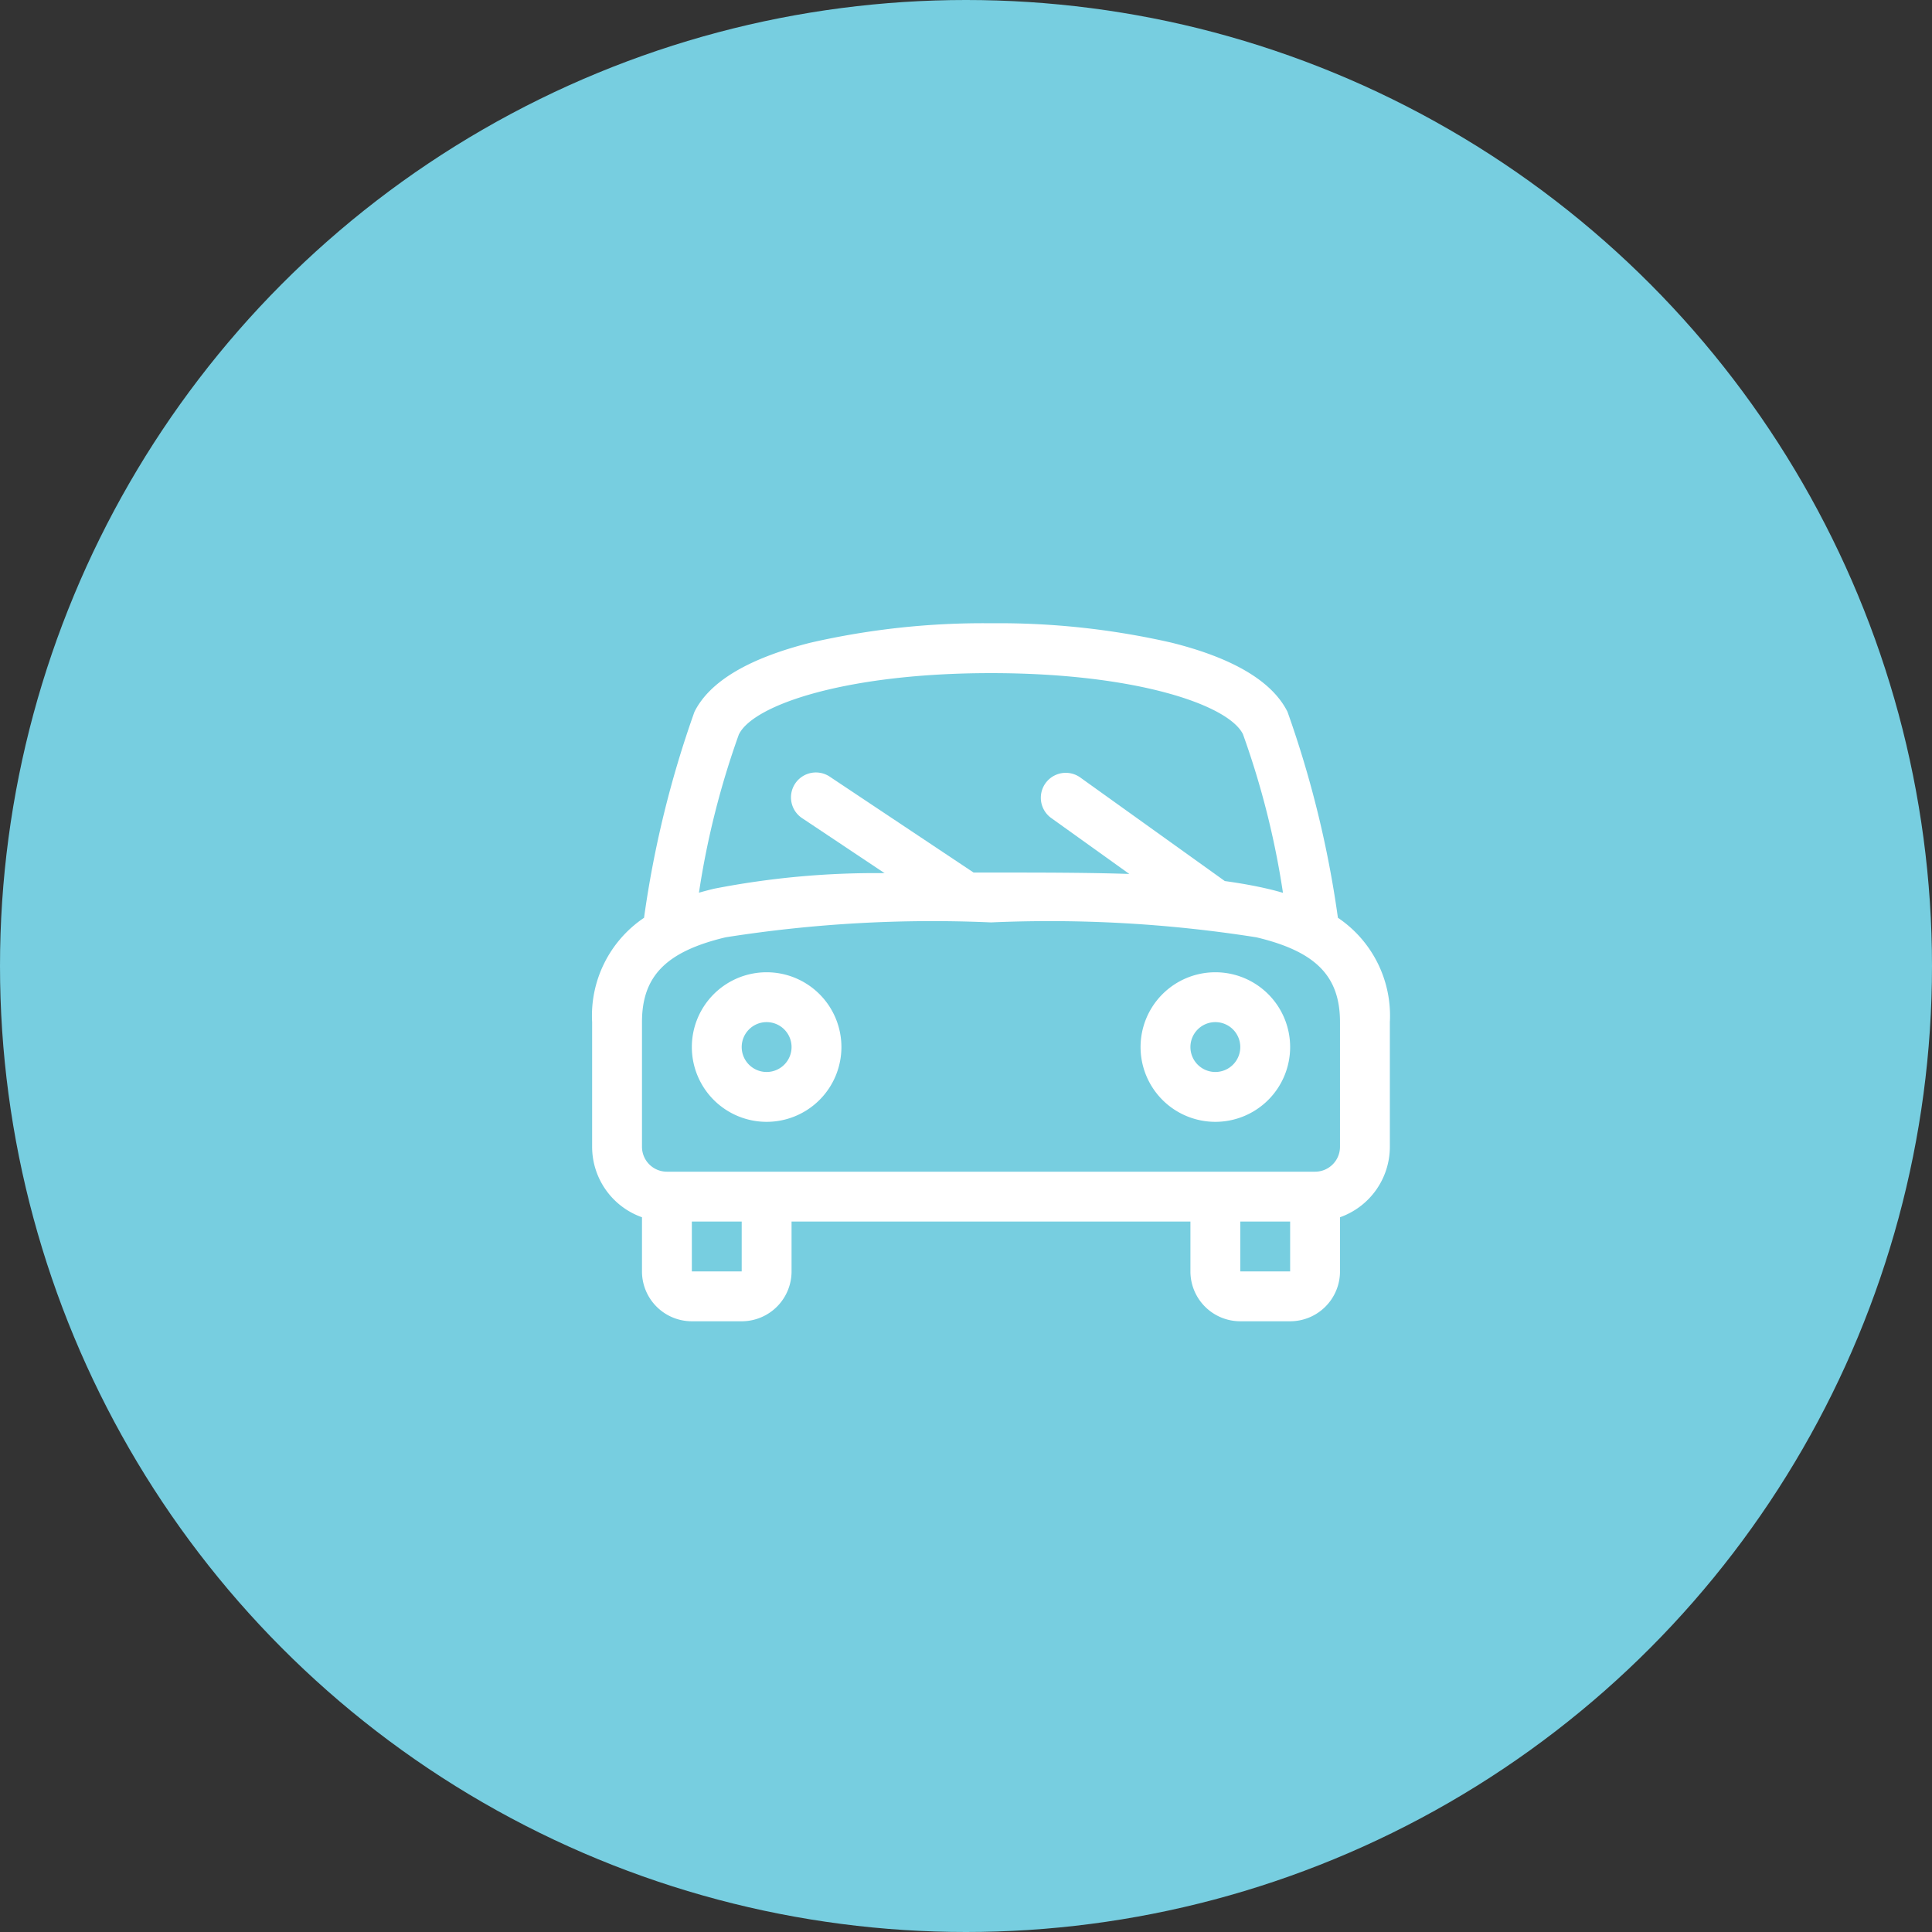 <svg xmlns:xlink="http://www.w3.org/1999/xlink" xmlns="http://www.w3.org/2000/svg" width="62" height="62" viewBox="0 0 62 62" class="undefined"><rect x="0" y="0" width="62" height="62" fill="#333333" stroke="none"/><g id="Grupo_1115" data-name="Grupo 1115" transform="translate(-1513 -2765)"><circle id="Elipse_104" data-name="Elipse 104" cx="31" cy="31" r="31" transform="translate(1513 2765)" fill="#77CEE0"/><path id="car2" d="M8.8,25.6a2.4,2.4,0,1,1,2.4-2.4,2.4,2.4,0,0,1-2.4,2.4Zm0-3.2a.8.8,0,1,0,.8.8A.8.8,0,0,0,8.8,22.4Zm14.4,3.2a2.4,2.4,0,1,1,2.4-2.4A2.4,2.4,0,0,1,23.2,25.6Zm0-3.2a.8.8,0,1,0,.8.8A.8.8,0,0,0,23.2,22.4Zm3.933-3.349a33.447,33.447,0,0,0-1.618-6.61c-.488-.976-1.741-1.723-3.722-2.218A24.871,24.871,0,0,0,16,9.6a24.817,24.817,0,0,0-5.794.624c-1.981.5-3.234,1.242-3.722,2.218a33.4,33.4,0,0,0-1.618,6.61A3.788,3.788,0,0,0,3.2,22.4v4a2.4,2.4,0,0,0,1.6,2.262V30.4A1.6,1.6,0,0,0,6.4,32H8a1.6,1.6,0,0,0,1.6-1.6V28.8H22.4v1.6A1.6,1.6,0,0,0,24,32h1.6a1.6,1.6,0,0,0,1.6-1.6V28.662A2.4,2.4,0,0,0,28.8,26.4v-4a3.789,3.789,0,0,0-1.667-3.349ZM7.915,13.158C8.39,12.209,11.384,11.2,16,11.2s7.61,1.008,8.085,1.958a26.8,26.8,0,0,1,1.285,5.093c-.157-.046-.318-.09-.485-.128-.427-.1-.888-.182-1.381-.25L18.866,14.55a.8.8,0,1,0-.933,1.3l2.506,1.795C19.079,17.6,17.588,17.6,16,17.6h-.558l-4.6-3.066a.8.8,0,1,0-.887,1.331l2.63,1.754a27.035,27.035,0,0,0-5.472.5q-.249.06-.485.128a26.865,26.865,0,0,1,1.286-5.093ZM8,30.4H6.4V28.8H8Zm16,0V28.8h1.6v1.6Zm3.2-4a.8.8,0,0,1-.8.8H5.6a.8.8,0,0,1-.8-.8v-4c0-1.478.778-2.267,2.685-2.722A42.667,42.667,0,0,1,16,19.2a42.672,42.672,0,0,1,8.515.478c1.907.454,2.685,1.243,2.685,2.722v4Z" fill="#ffffff" transform="translate(1528.802 2775.401)"/></g></svg>